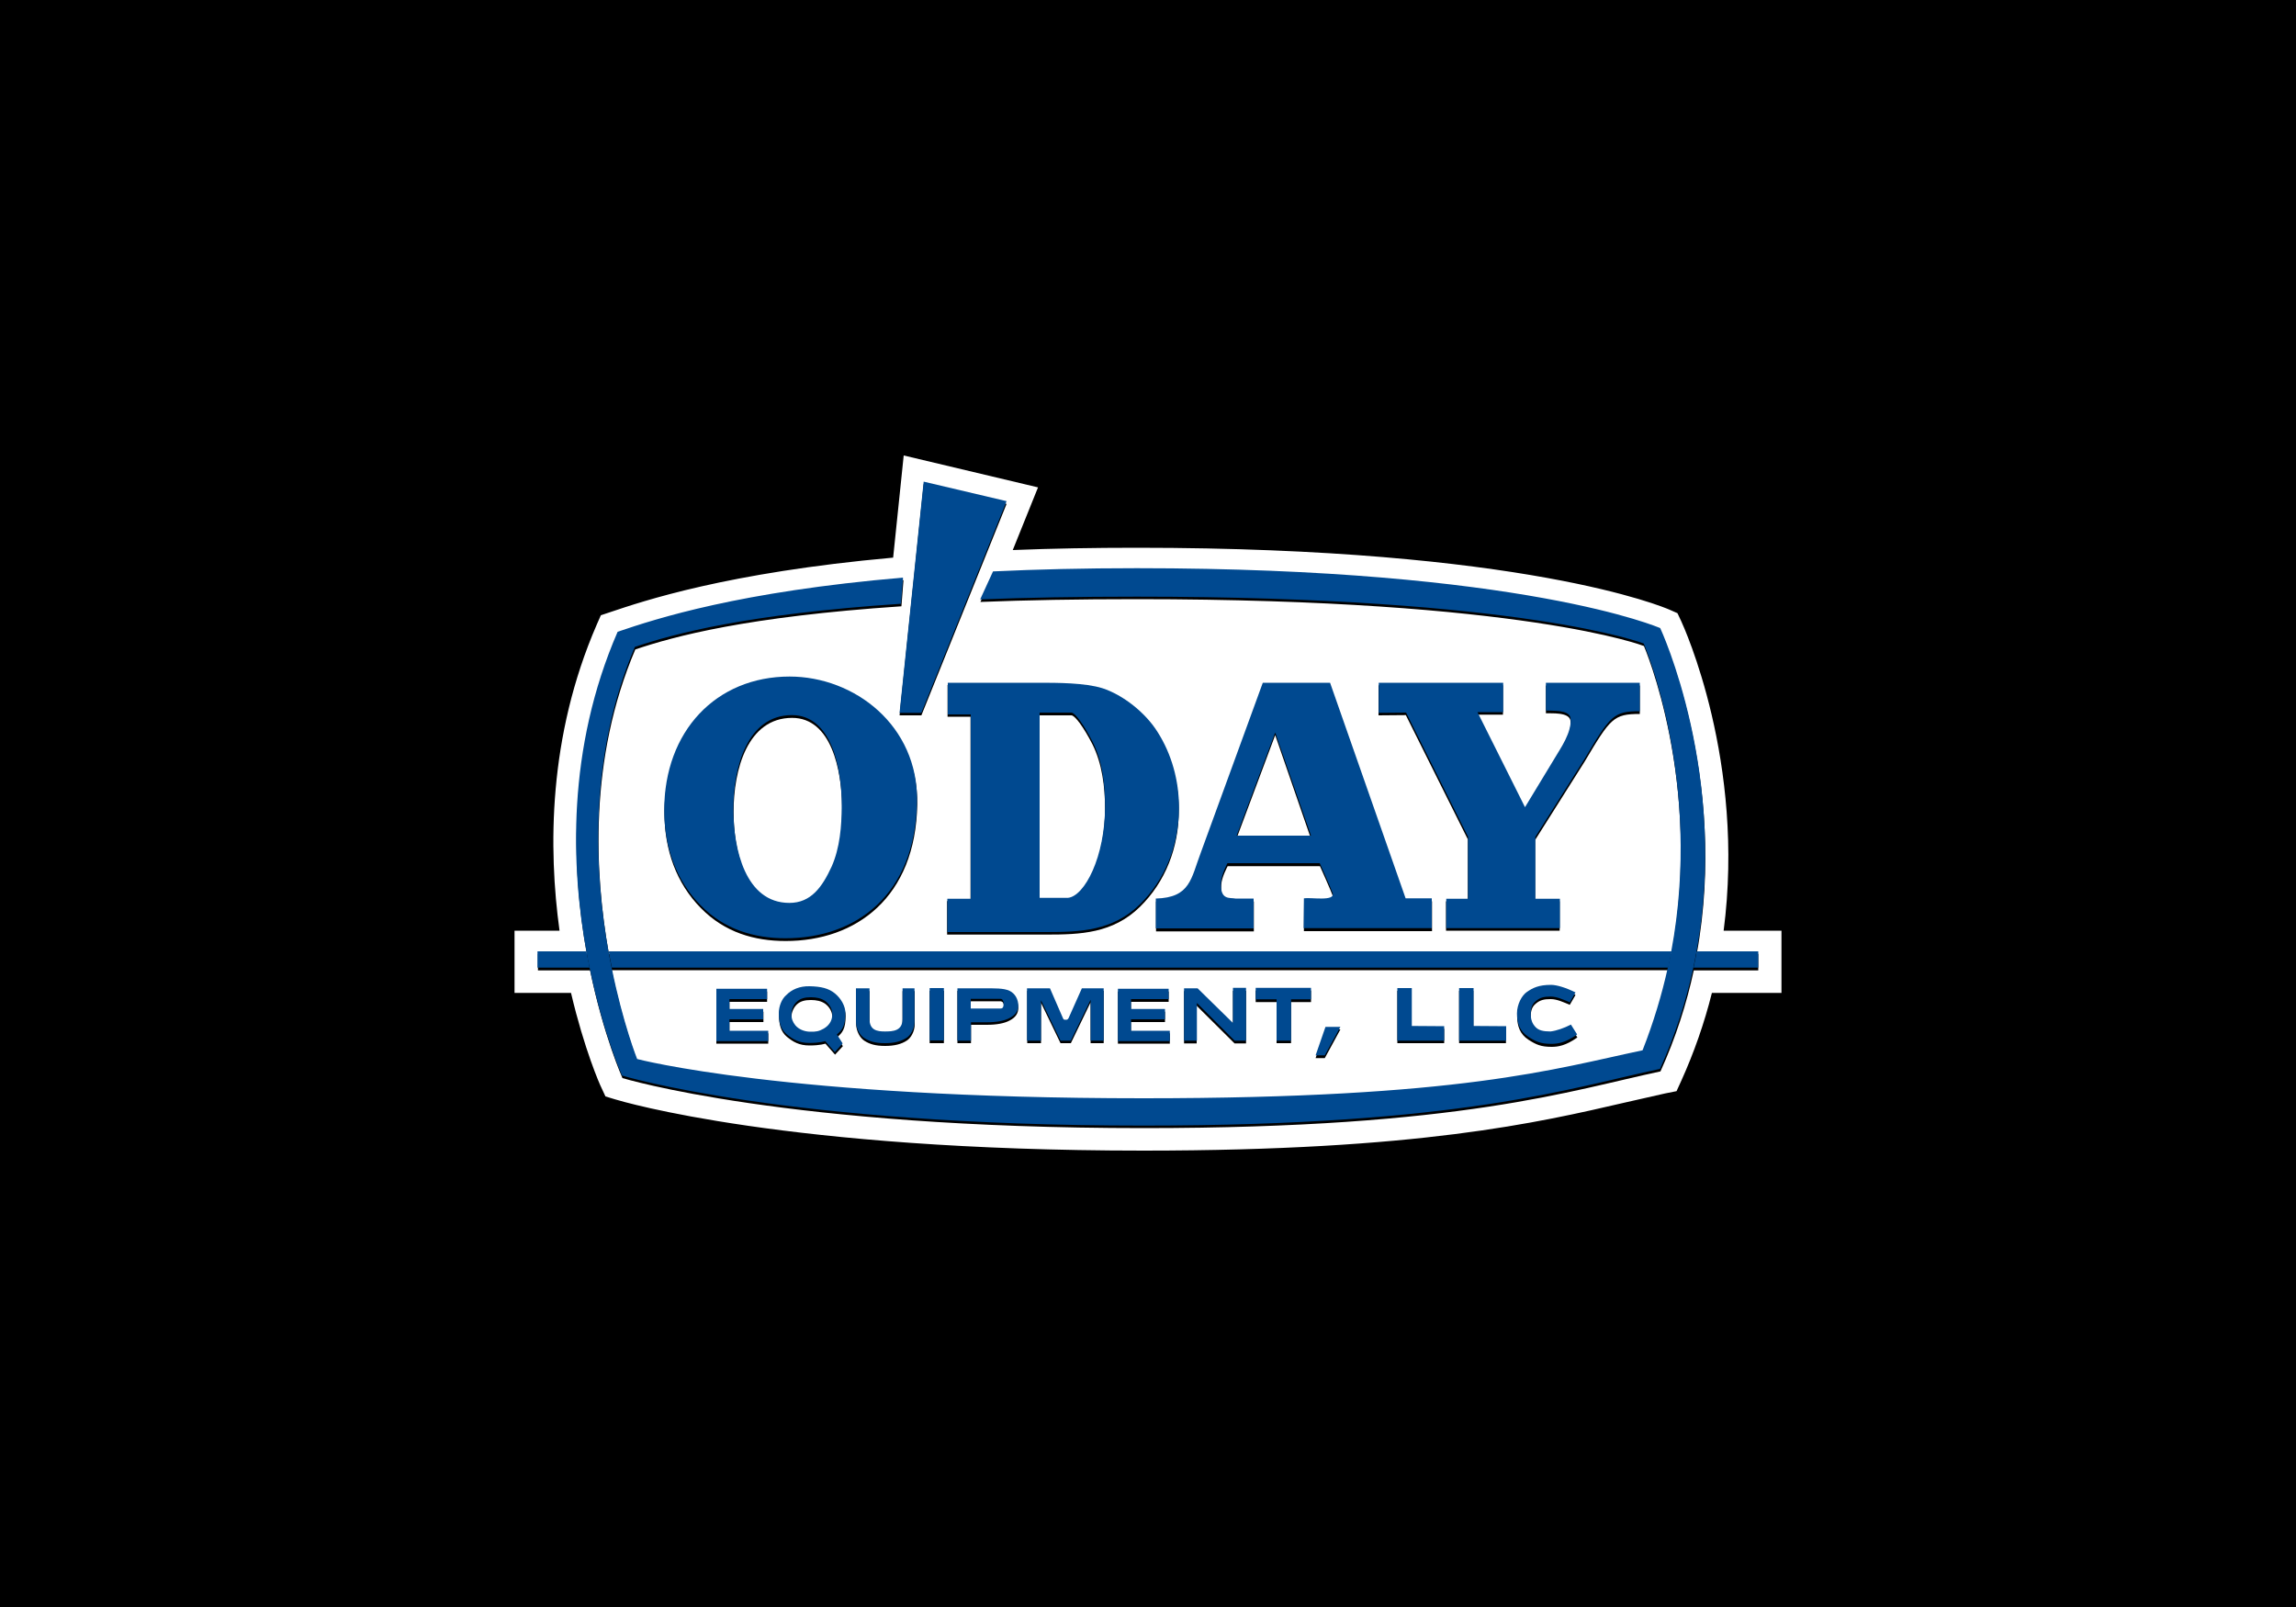 <?xml version="1.0" encoding="utf-8"?>
<!-- Generator: Adobe Illustrator 27.3.1, SVG Export Plug-In . SVG Version: 6.00 Build 0)  -->
<svg version="1.1" xmlns="http://www.w3.org/2000/svg" xmlns:xlink="http://www.w3.org/1999/xlink" x="0px" y="0px"
	 viewBox="0 0 1000 700" style="enable-background:new 0 0 1000 700;" xml:space="preserve">
<style type="text/css">
	.st0{fill:#FFFFFF;}
	.st1{fill-rule:evenodd;clip-rule:evenodd;fill:#004990;}
	.st2{fill:#004990;}
</style>
<g id="Layer_2">
	<rect width="1000" height="700"/>
</g>
<g id="Layer_1">
	<g id="Logo_Cut-Out_WHITE_00000093870048281837474840000014179106423699415457_">
		<g>
			<path class="st0" d="M277.6,462.4c0,0,64.6,17.1,220.4,17.1c138.7,0,179.1-12.8,217.5-20.9c4.9-12.2,8.5-24.2,11-36H266.4
				C271.4,446.9,277.6,462.4,277.6,462.4z M665,433.2c2.6-1.8,5.2-3.1,10.5-3.1c2.5,0,6.5,1.2,10.7,3.3l-2.5,4.3
				c-2.6-1.1-5.6-2.5-8.3-2.5c-2.9,0-4.6,0.4-6.4,1.9c-1.8,1.4-2.3,3.3-2.3,5.6c0,2.3,0.5,4.2,2.2,5.9c1.3,1.3,3.2,1.8,6.4,1.8
				c2.7,0,6.1-1.2,9-2.8l2.7,4.3c-5,3.6-8.5,4.1-11.2,4.1c-4.7,0-6.8-1-10.1-3.1c-3.7-2.4-4.9-6-4.9-10.1
				C660.7,438.5,662.9,434.7,665,433.2z M635.5,431.6h6.2v16.5l14.2,0v6.3l-20.4,0V431.6z M608.6,431.6h6.2v16.5l14.2,0v6.3l-20.4,0
				V431.6z M577.3,448.4h6.5l-6.8,12.5h-4L577.3,448.4z M546.9,431.5H571v5h-8.7v17.9H556v-17.9h-9.1V431.5z M515.7,431.7h5.9
				l15.4,15.1l0-15.2h5.7v22.9h-5l-16.5-16.4v16.4h-5.5V431.7z M486.9,431.9H509v4.5h-16.4v4.3h14.8v4.5h-14.8v4.9h16.9v4.5h-22.6
				V431.9z M447.3,431.6h10l5.7,13.1c0.3,0.6,0.4,0.6,1.3,0.6c0.5,0,0.7-0.1,1.1-0.7l5.8-13h9.5v22.8H475v-17.8l-8.6,17.8h-4.5
				l-8.5-17.6v17.6h-6V431.6z M417,431.6h11c5.3,0,9.2-0.1,11.7,1.1c2.5,1.2,3.8,3.8,3.8,6.4c0,2.3-1.2,4.1-3.7,5.4
				c-2.4,1.3-5.8,1.9-10,1.9h-6.9v8H417V431.6z M404.9,431.6h6.2v22.8h-6.2V431.6z M372.8,431.7h5.9V445c0,4.9,3.2,5.5,6.7,5.5
				c3.5,0,7.7-0.2,7.7-5.5v-13.3h5.3v14.4c0,3.2-1.7,6.1-3.5,7.2c-2.3,1.5-5.3,2.3-9.4,2.3c-4.2,0-6.8-0.8-9.1-2.3
				c-1.7-1.1-3.5-4-3.5-7.2V431.7z M342.5,434.7c2.4-2.5,5.9-4,10.2-3.9c5,0.1,8.3,0.9,11,3.1c2.7,2.2,4.6,5.5,4.6,8.6
				c0,5.6-1.4,7.4-3.7,9.3l2.5,3.9l-3.4,3.7l-4.2-4.8c0,0-2.2,0.8-6.9,0.8c-4.6,0-7.2-1.6-9.9-3.8c-2.6-2.2-3.4-5.3-3.4-9.2
				C339.3,439.4,340.6,436.2,342.5,434.7z M312,431.9h22.1v4.5h-16.4v4.3h14.8v4.5h-14.8v4.9h16.9v4.5H312V431.9z"/>
			<path class="st0" d="M345,312.7c-19.4,0-25.5,22.5-25.5,40.9c0,17.5,5.3,40.9,24.4,40.9c9.4,0,14.3-6.9,18.5-15.8
				c3.6-8.1,4.4-17.7,4.4-26.6C366.7,335.3,362,312.7,345,312.7z"/>
			<path class="st0" d="M437.2,438.5c0-1.6-0.6-2.2-1.3-2.2h-13v4.3h13C436.5,440.5,437.2,440.3,437.2,438.5z"/>
			<polygon class="st0" points="538.6,365.1 570.9,365.1 555.4,320.2 			"/>
			<path class="st0" d="M750.7,405.5c9.6-73.6-17.3-132.4-18.5-135l-1.6-3.4l-3.4-1.5c-2.5-1.1-63.2-27-232-27
				c-18.7,0-36.8,0.3-54.1,1l11-27.3l-58.5-13.9l-4.6,44.5c-72.5,6.5-109.1,19-123.1,23.7l-4.2,1.4l-1.8,4.1
				c-21.2,48.8-21.1,97.7-16.2,133.3h-19.6v27.1h24.6c5.8,24.7,12.7,40.3,13.1,41l1.9,4.1l4.3,1.3c3,0.9,74.5,22.3,230,22.3
				c119.9,0,172-12.2,210-21c6.1-1.4,11.8-2.7,17.2-3.9l5-1l2.1-4.6c5.5-12.2,10-25,13.3-38.2h30.3v-27.1H750.7z M402.3,210.9
				l36.1,8.6l-37.1,92.1h-9.5L402.3,210.9z M664.2,352.8l13.7-22.6c1.1-2.2,7-10.2,6.1-16.3c-0.6-3.8-8.4-3.1-10.7-3.2v-12.1h40.9
				v12.4c-11.4,0-12.8,1.8-24,20.7l-21.6,34.2v26.7h10.7v12.8h-49.5v-12.8h9.5v-27l-27-54.1l-11.9,0.1v-13.1h54.2v12.8h-11.2
				L664.2,352.8z M612.3,392.6h11.4v13h-55.8l0.1-13c3-0.5,13.8,1.5,12.5-2.3c-0.7-2.1-5.6-13-5.6-13h-40.2c0,0-2.7,4.9-2.8,8.2
				c-0.5,8.1,3.8,6.7,6.3,7.2h7.9v13h-42.6v-13c15.1-0.5,15.3-8.7,19.6-20l27-74h29.3L612.3,392.6z M496.5,395
				c-11.8,11.6-26,12.1-40.8,12.1h-43.2v-14.6h10.2v-80.3h-10v-13.8h39.6c8,0,20.2,0,27.8,2.4c9,2.9,18.8,10.6,24,19.1
				c6.1,9.6,9.3,21.1,9.3,32.9C513.5,369.2,507.5,384.2,496.5,395z M399.5,350.4c-0.7,40.6-26.7,59.5-57.3,59.5
				c-13.7,0-26.6-3.8-36.9-14.3c-10.7-10.8-15.9-25.4-15.9-41.5c0-34.4,22.6-58.2,54.6-58.2C372.2,295.8,400,317.2,399.5,350.4z
				 M765.9,422.7h-28.2c-3.1,14.4-7.8,29.2-14.5,44c-38.5,8.1-86.5,24.7-225.1,24.7c-155.8,0-227-21.8-227-21.8s-8.2-18.3-14.1-46.9
				h-22.7v-7.1h21.3c-6.7-36.9-8.5-88.2,13.6-139.3c17-5.8,53.1-17.4,124.3-23.6l-0.9,11.4c-67.4,4.5-99,13.1-115.9,18.8
				c-20.3,47.6-17.8,97.6-11.5,132.6H728c13.9-74.2-12-134.1-12-134.1s-52.2-20.4-220.9-20.4c-25.5,0-48.1,0.4-68.1,1.2l5.6-12.2
				c18.9-0.9,39.7-1.4,62.6-1.4c168.6,0,228,26.1,228,26.1S753,338.7,739,415.5h26.8V422.7z"/>
			<path class="st0" d="M352.6,450.6c2.8,0.1,4.1-0.2,6.1-1.3c1.9-1.1,3.8-3,3.8-6.3c0-2.2-1.1-4.2-3-5.7c-1.8-1.3-4-1.7-6.3-1.7
				c-2.4,0-4.5,0.4-6.1,1.9c-1.3,1.2-2.4,3.3-2.4,5.5c0,2.2,0.6,3.5,1.7,4.9C347.9,449.6,350.3,450.5,352.6,450.6z"/>
			<path class="st0" d="M466.7,311.6h-13.9v80.7h12.3c7.4-0.7,16.2-17.9,16.2-39.9c0-9.7-1.3-19.8-5.5-28.2
				C472,316.8,468.3,311.8,466.7,311.6z"/>
			<path class="st0" d="M422.8,436.2h13c0.7,0,1.3,0.6,1.3,2.2c0,1.9-0.7,2-1.3,2h-13V436.2z"/>
		</g>
	</g>
	<g id="Logo_Blue_00000011751743226486380910000004298301354098719104_">
		<g>
			<polygon class="st1" points="391.8,310.5 401.3,310.5 438.4,218.3 402.3,209.8 			"/>
			<path class="st1" d="M412.5,406h43.2c14.8,0,28.9-0.5,40.8-12.1c11-10.8,17-25.8,17-42.1c0-11.8-3.2-23.3-9.3-32.9
				c-5.3-8.5-15.1-16.2-24-19.1c-7.6-2.4-19.8-2.4-27.8-2.4h-39.6v13.8h10v80.3h-10.2V406z M452.8,310.4h13.9
				c1.6,0.2,5.3,5.2,9.1,12.6c4.3,8.4,5.5,18.5,5.5,28.2c0,22-8.9,39.2-16.2,39.9h-12.3V310.4z"/>
			<path class="st2" d="M579.3,297.4H550l-27,74c-4.3,11.3-4.5,19.6-19.6,20v13h42.6v-13h-7.9c-2.5-0.5-6.8,0.9-6.3-7.2
				c0.2-3.3,2.8-8.2,2.8-8.2h40.2c0,0,4.9,10.9,5.6,13c1.3,3.8-9.5,1.8-12.5,2.3l-0.1,13h55.8v-13h-11.4L579.3,297.4z M538.6,364
				l16.8-44.9l15.6,44.9H538.6z"/>
			<path class="st2" d="M668.6,364.7l21.6-34.2c11.2-18.9,12.6-20.7,24-20.7v-12.4h-40.9v12.1c2.3,0.2,10.1-0.5,10.7,3.2
				c0.9,6.1-4.9,14.1-6.1,16.3l-13.7,22.6l-20.7-41.4h11.2v-12.8h-54.2v13.1l11.9-0.1l27,54.1v27h-9.5v12.8h49.5v-12.8h-10.7V364.7z
				"/>
			<path class="st2" d="M342.1,408.7c30.7,0,56.6-18.9,57.3-59.5c0.6-33.2-27.3-54.5-55.5-54.5c-32,0-54.6,23.8-54.6,58.2
				c0,16.1,5.2,30.7,15.9,41.5C315.5,404.9,328.5,408.7,342.1,408.7z M343.8,393.3c-19.1,0-24.4-23.4-24.4-40.9
				c0-18.3,6.1-40.9,25.5-40.9c17.1,0,21.7,22.6,21.7,39.4c0,8.9-0.8,18.5-4.4,26.6C358.1,386.4,353.2,393.3,343.8,393.3z"/>
			<polygon class="st2" points="312,453.5 312,430.7 334.1,430.7 334.1,435.2 317.7,435.2 317.7,439.5 332.4,439.5 332.4,444 
				317.7,444 317.7,449 334.6,449 334.6,453.5 			"/>
			<path class="st2" d="M344.7,441.7c0,2.2,0.6,3.5,1.7,4.9c1.5,1.8,3.9,2.7,6.2,2.8c2.8,0.1,4.1-0.2,6.1-1.3c1.9-1.1,3.8-3,3.8-6.3
				c0-2.2-1.1-4.2-3-5.7c-1.8-1.3-4-1.7-6.3-1.7c-2.4,0-4.5,0.4-6.1,1.9C345.8,437.4,344.7,439.5,344.7,441.7z M363.6,458.3
				l-4.2-4.8c0,0-2.2,0.8-6.9,0.8c-4.6,0-7.2-1.6-9.9-3.8c-2.6-2.2-3.4-5.3-3.4-9.2c0-3,1.3-6.2,3.2-7.8c2.4-2.5,5.9-4,10.2-3.9
				c5,0.1,8.3,0.9,11,3.1c2.7,2.2,4.6,5.5,4.6,8.6c0,5.6-1.4,7.4-3.7,9.3l2.5,3.9L363.6,458.3z"/>
			<path class="st2" d="M398.3,430.5v14.4c0,3.2-1.7,6.1-3.5,7.2c-2.3,1.5-5.3,2.3-9.4,2.3c-4.2,0-6.8-0.8-9.1-2.3
				c-1.7-1.1-3.5-4-3.5-7.2v-14.4h5.9v13.3c0,4.9,3.2,5.5,6.7,5.5c3.5,0,7.7-0.2,7.7-5.5v-13.3H398.3z"/>
			<rect x="404.9" y="430.4" class="st2" width="6.2" height="22.8"/>
			<path class="st2" d="M417,453.3v-22.8h11c5.3,0,9.2-0.1,11.7,1.1c2.5,1.2,3.8,3.8,3.8,6.4c0,2.3-1.2,4.1-3.7,5.4
				c-2.4,1.3-5.8,1.9-10,1.9h-6.9v8H417z M422.8,435v4.3h13c0.6,0,1.3-0.2,1.3-2c0-1.6-0.6-2.2-1.3-2.2H422.8z"/>
			<path class="st2" d="M447.3,453.3v-22.8h10l5.7,13.1c0.3,0.6,0.4,0.6,1.3,0.6c0.5,0,0.7-0.1,1.1-0.7l5.8-13h9.5v22.8H475v-17.8
				l-8.6,17.8h-4.5l-8.5-17.6v17.6H447.3z"/>
			<polygon class="st2" points="515.7,453.3 515.7,430.5 521.6,430.5 537,445.6 537,430.3 542.7,430.3 542.7,453.3 537.7,453.3 
				521.3,436.9 521.3,453.3 			"/>
			<polygon class="st2" points="556,453.3 556,435.3 546.9,435.3 546.9,430.3 571,430.3 571,435.3 562.3,435.3 562.3,453.3 			"/>
			<polygon class="st2" points="573,459.7 577.3,447.3 583.8,447.3 577,459.7 			"/>
			<path class="st2" d="M684.2,446.3l2.7,4.3c-5,3.6-8.5,4.1-11.2,4.1c-4.7,0-6.8-1-10.1-3.1c-3.7-2.4-4.9-6-4.9-10.1
				c0-4,2.1-7.9,4.3-9.4c2.6-1.8,5.2-3.1,10.5-3.1c2.5,0,6.5,1.2,10.7,3.3l-2.5,4.3c-2.6-1.1-5.6-2.5-8.3-2.5
				c-2.9,0-4.6,0.4-6.4,1.9c-1.8,1.4-2.3,3.3-2.3,5.6c0,2.3,0.5,4.2,2.2,5.9c1.3,1.3,3.2,1.8,6.4,1.8
				C677.9,449,681.3,447.8,684.2,446.3z"/>
			<polygon class="st2" points="486.9,453.5 486.9,430.7 509,430.7 509,435.2 492.6,435.2 492.6,439.5 507.4,439.5 507.4,444 
				492.6,444 492.6,449 509.5,449 509.5,453.5 			"/>
			<polygon class="st2" points="608.6,453.3 608.6,430.4 614.9,430.4 614.9,446.9 629,447 629,453.3 			"/>
			<polygon class="st2" points="635.5,453.3 635.5,430.4 641.8,430.4 641.8,446.9 656,447 656,453.3 			"/>
			<g>
				<path class="st2" d="M234.1,414.4v7.1h22.7c-0.5-2.3-0.9-4.7-1.4-7.1H234.1z"/>
				<path class="st2" d="M765.9,414.4H739c-0.4,2.4-0.9,4.7-1.4,7.1h28.2V414.4z"/>
				<path class="st2" d="M726.6,421.5c0.5-2.4,1-4.8,1.5-7.1H265.1c0.4,2.4,0.9,4.8,1.4,7.1H726.6z"/>
				<path class="st2" d="M723.1,273.6c0,0-59.4-26.1-228-26.1c-22.9,0-43.7,0.5-62.6,1.4l-5.6,12.2c20.1-0.8,42.7-1.2,68.1-1.2
					c168.6,0,220.9,20.4,220.9,20.4s25.9,59.9,12,134.1c-0.4,2.4-0.9,4.7-1.5,7.1c-2.6,11.7-6.2,23.8-11,36
					c-38.5,8.1-78.8,20.9-217.5,20.9c-155.8,0-220.4-17.1-220.4-17.1s-6.2-15.5-11.1-39.8c-0.5-2.3-0.9-4.7-1.4-7.1
					c-6.2-35.1-8.7-85,11.5-132.6c16.8-5.7,48.4-14.3,115.9-18.8l0.9-11.4c-71.3,6.1-107.3,17.8-124.3,23.6
					c-22.2,51.1-20.3,102.4-13.6,139.3c0.4,2.4,0.9,4.8,1.4,7.1c5.9,28.6,14.1,46.9,14.1,46.9s71.2,21.8,227,21.8
					c138.7,0,186.7-16.6,225.1-24.7c6.7-14.9,11.4-29.6,14.5-44c0.5-2.4,1-4.8,1.4-7.1C753,337.5,723.1,273.6,723.1,273.6z"/>
			</g>
		</g>
	</g>
</g>
</svg>
